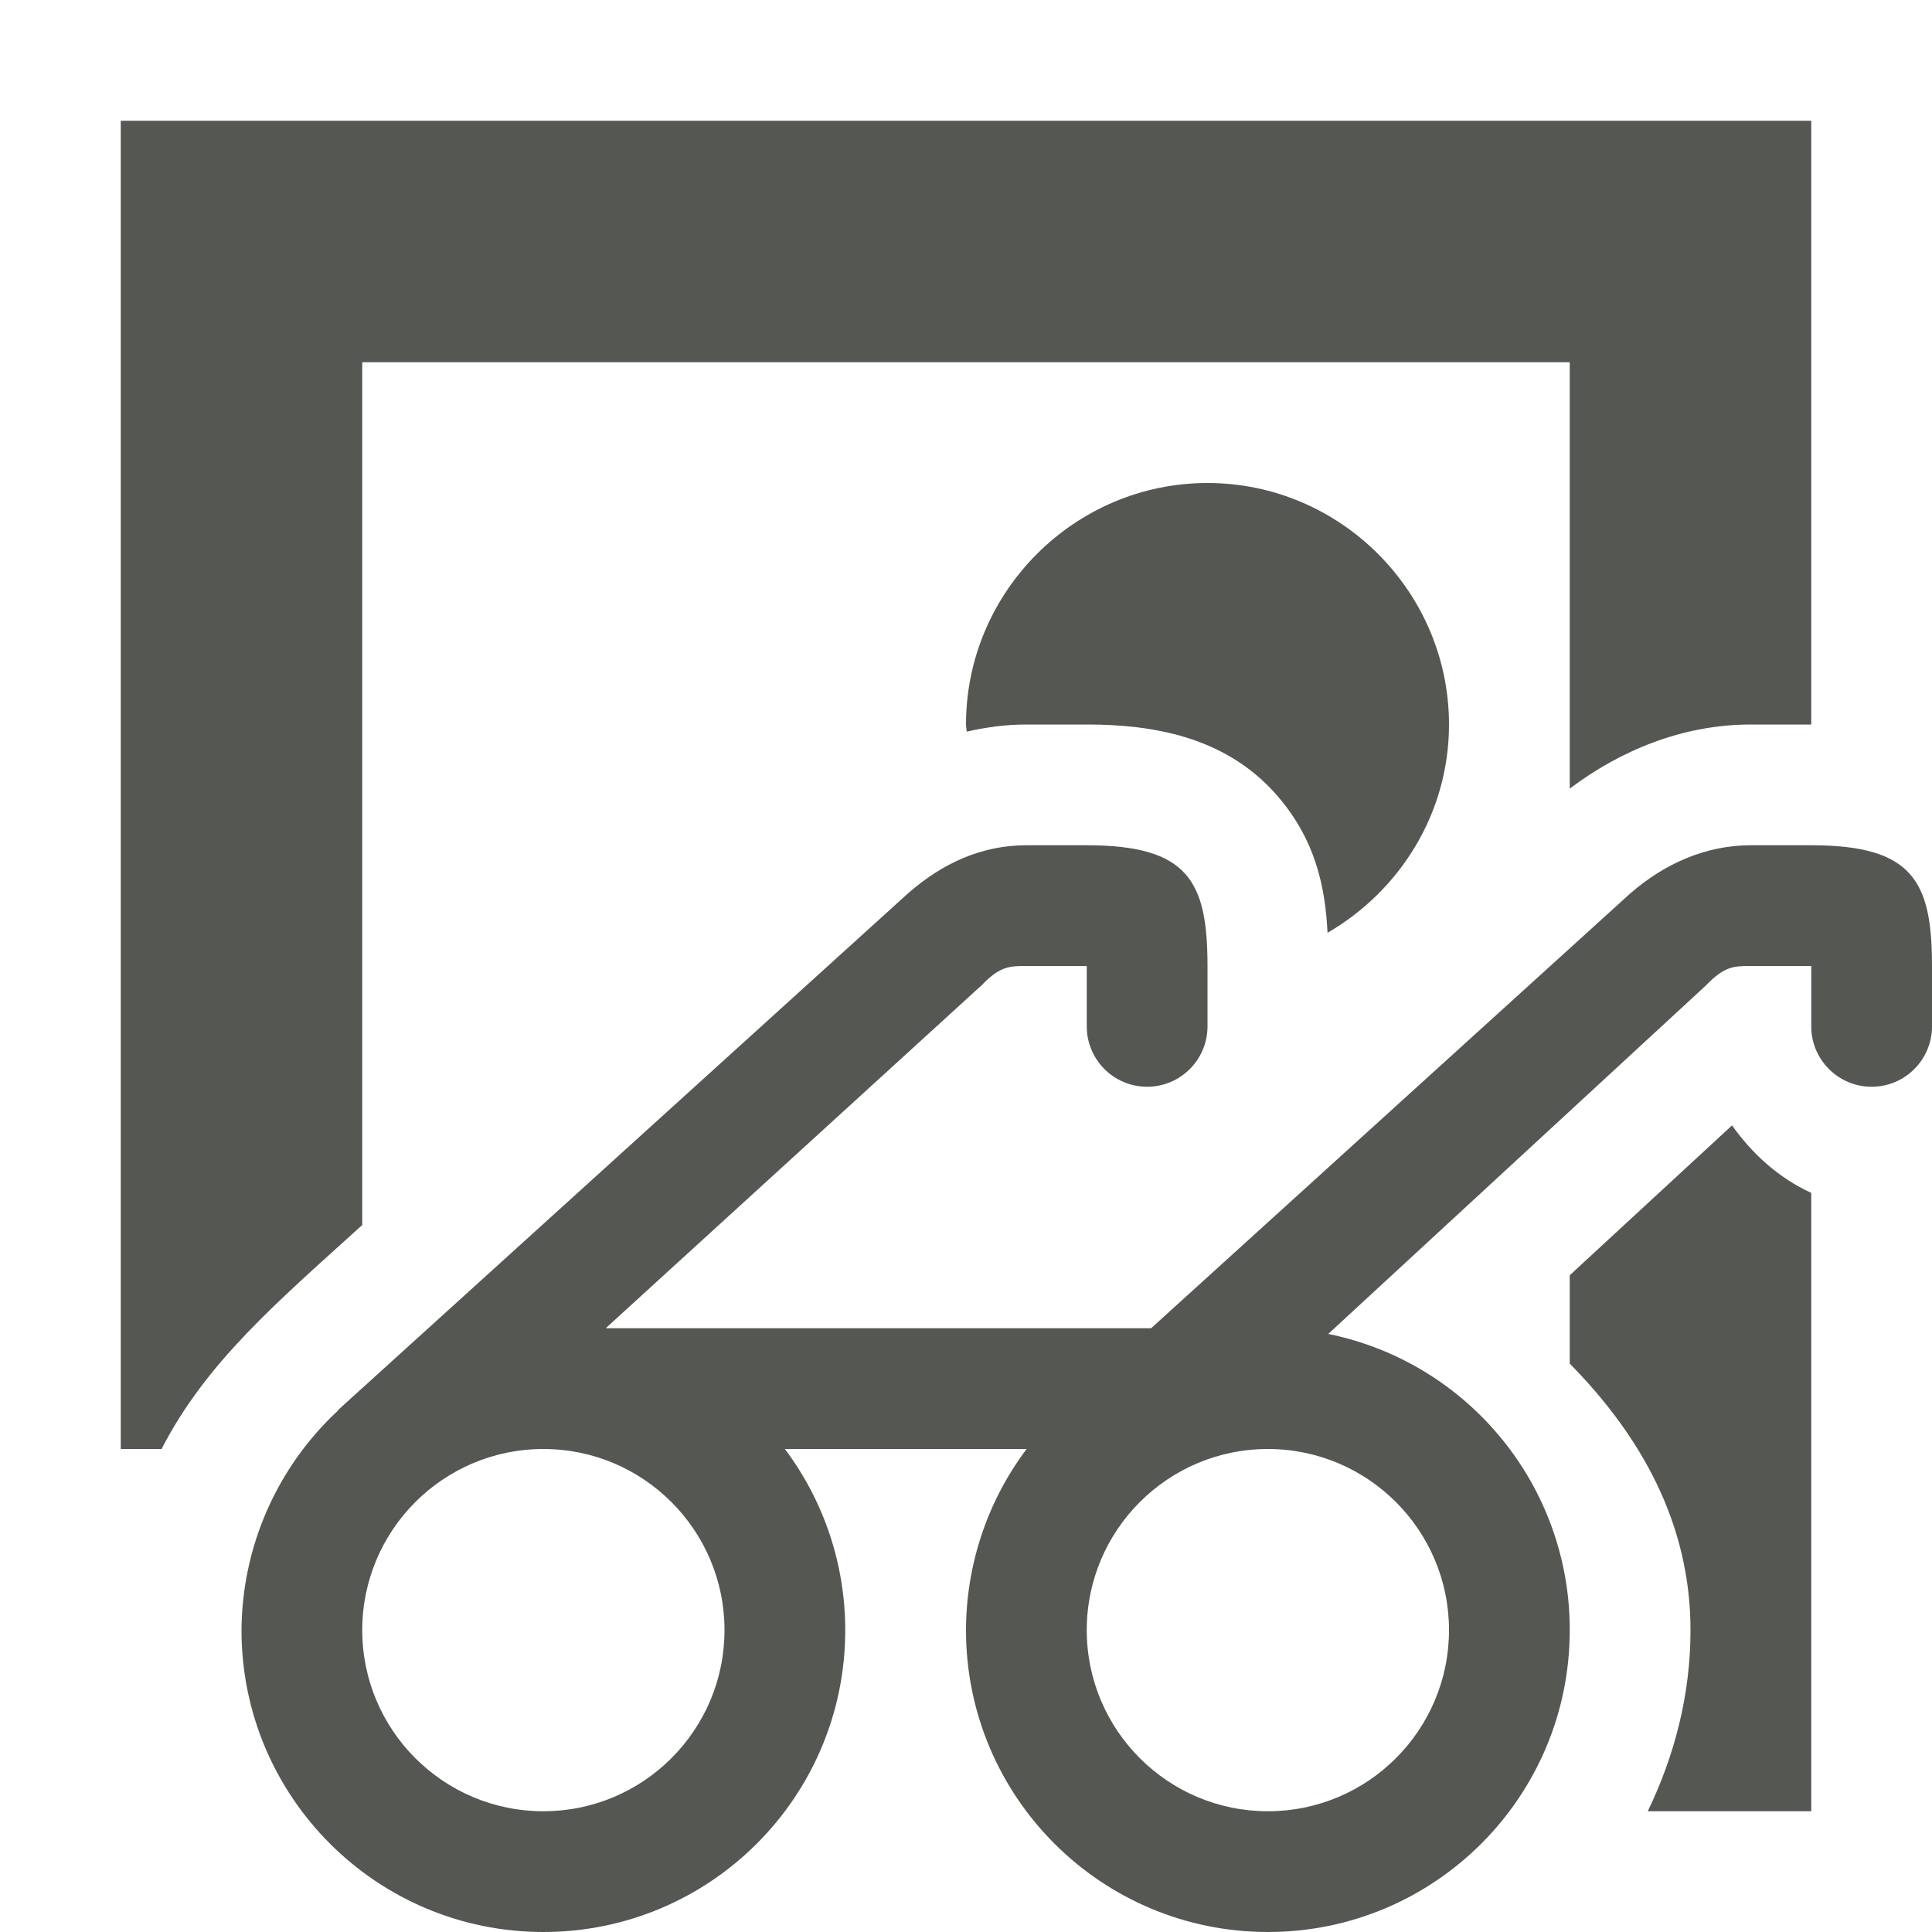 <svg xmlns="http://www.w3.org/2000/svg" viewBox="0 0 16 16">
  <path
     style="fill:#555753"
     d="M 1 1 L 1 12 L 1.338 12 C 1.709 11.279 2.293 10.786 3 10.145 L 3 3 L 13 3 L 13 6.531 C 13.411 6.221 13.927 6 14.5 6 L 15 6 L 15 1 L 1 1 z M 10 4 C 8.9 4 8 4.9 8 6 C 8 6.02 8.005 6.039 8.006 6.059 C 8.165 6.023 8.33 6 8.5 6 L 9 6 C 9.539 6 10.138 6.097 10.562 6.572 C 10.9 6.951 10.976 7.358 10.994 7.725 C 11.592 7.378 12 6.737 12 6 C 12 4.9 11.1 4 10 4 z M 8.5 7 C 8.126 7 7.8 7.152 7.518 7.4 L 2.801 11.676 L 2.801 11.68 C 2.294 12.15 2.004 12.809 2 13.5 C 2 14.881 3.119 16 4.5 16 C 5.881 16 7 14.881 7 13.5 C 7 12.959 6.825 12.433 6.5 12 L 8.502 12 C 8.177 12.432 8.001 12.959 8 13.5 C 8 14.881 9.119 16 10.5 16 C 11.881 16 13 14.881 13 13.5 C 13.002 12.311 12.165 11.285 11 11.047 L 14.131 8.158 C 14.282 8 14.364 8 14.5 8 L 15 8 L 15 8.5 C 15 8.776 15.224 9 15.5 9 C 15.776 9 16 8.776 16 8.5 L 16 8 C 16 7.299 15.842 7 15 7 L 14.5 7 C 14.126 7 13.785 7.152 13.5 7.4 L 9.533 11 L 5.016 11 L 8.131 8.158 C 8.282 8 8.364 8 8.5 8 L 9 8 L 9 8.5 C 9 8.776 9.224 9 9.5 9 C 9.776 9 10 8.776 10 8.5 L 10 8 C 10 7.299 9.842 7 9 7 L 8.5 7 z M 14.344 9.32 L 13 10.561 L 13 11.293 C 13.586 11.888 14.001 12.615 14 13.502 C 14 14.039 13.866 14.544 13.646 15 L 15 15 L 15 9.879 C 14.738 9.759 14.517 9.564 14.344 9.32 z M 4.5 12 C 5.328 12 6 12.672 6 13.5 C 6 14.328 5.328 15 4.5 15 C 3.672 15 3 14.328 3 13.5 C 3 12.672 3.672 12 4.5 12 z M 10.5 12 C 11.328 12 12 12.672 12 13.5 C 12 14.328 11.328 15 10.5 15 C 9.672 15 9 14.328 9 13.5 C 9 12.672 9.672 12 10.5 12 z "
     />
</svg>
